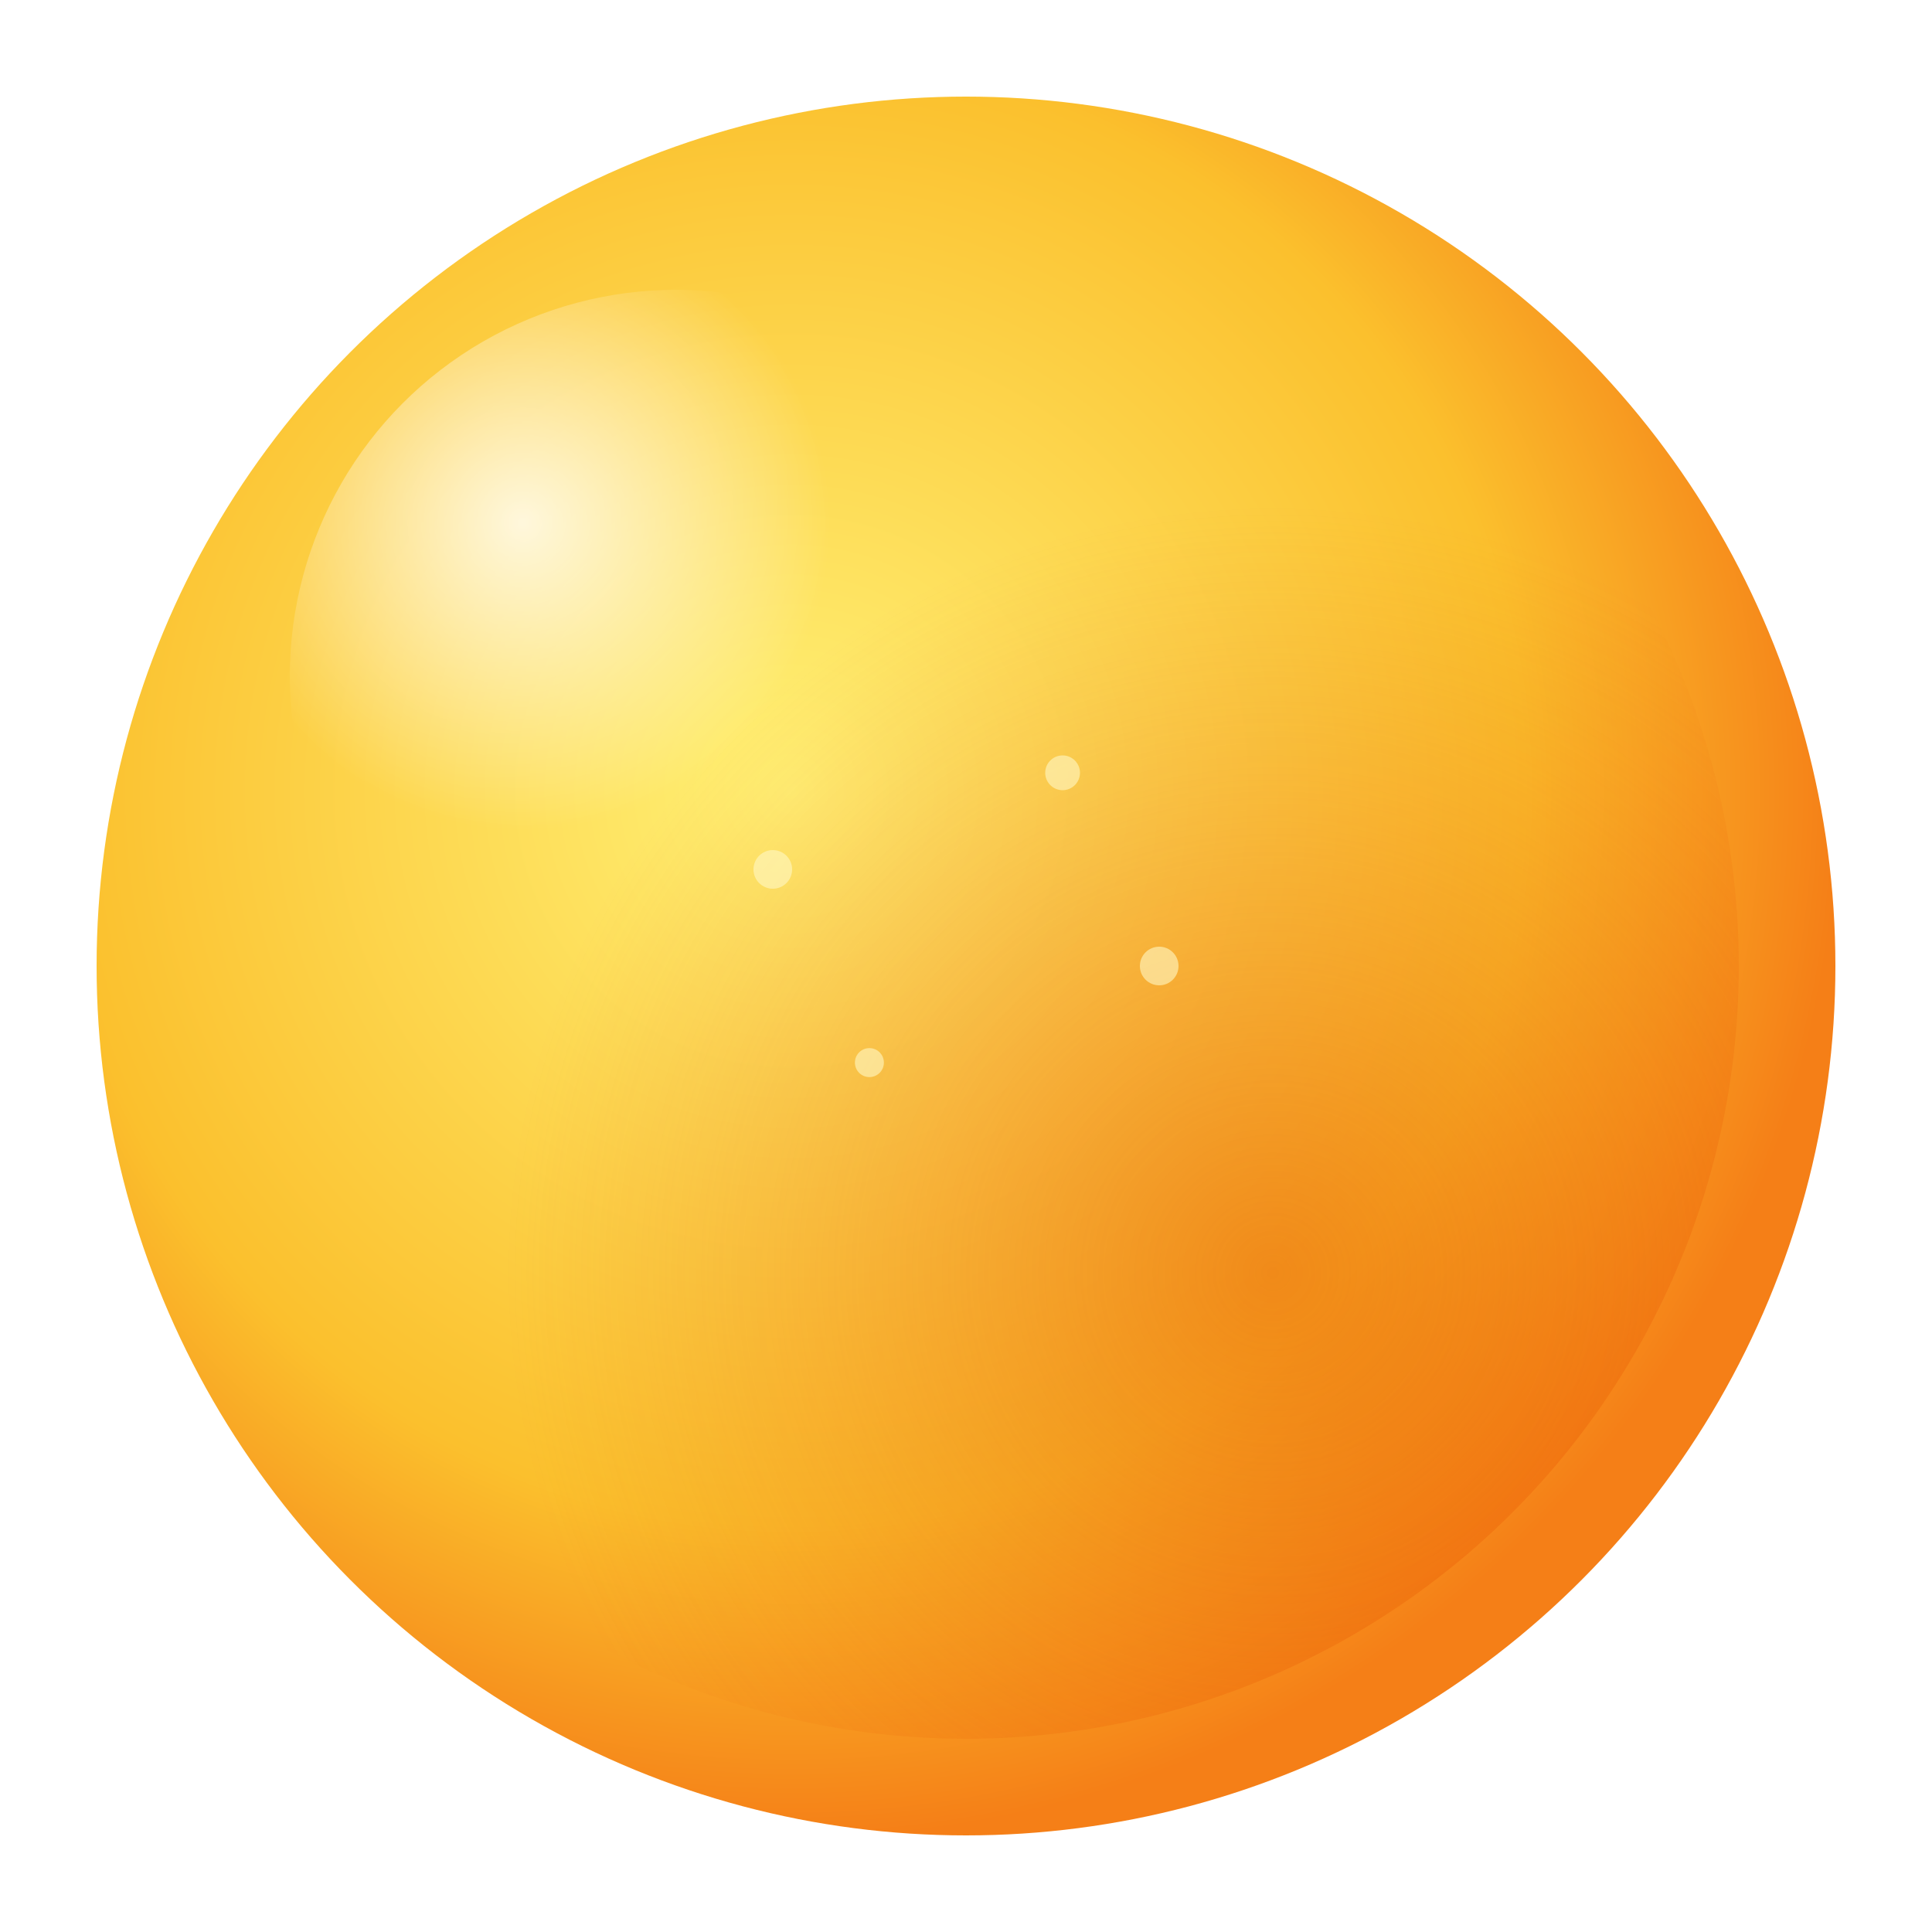 <?xml version="1.0" encoding="UTF-8"?>
<svg width="200" height="200" viewBox="0 0 200 200" xmlns="http://www.w3.org/2000/svg">
  <!-- Основной круг лимона -->
  <circle cx="100" cy="100" r="90" fill="url(#lemonGradient)" />
  
  <!-- Градиент для основного цвета лимона -->
  <defs>
    <radialGradient id="lemonGradient" cx="0.4" cy="0.4" r="0.6">
      <stop offset="0%" stop-color="#FFF176" />
      <stop offset="70%" stop-color="#FBC02D" />
      <stop offset="100%" stop-color="#F57F17" />
    </radialGradient>
    
    <!-- Градиент для блика -->
    <radialGradient id="highlightGradient" cx="0.3" cy="0.3" r="0.4">
      <stop offset="0%" stop-color="white" stop-opacity="0.8" />
      <stop offset="100%" stop-color="white" stop-opacity="0" />
    </radialGradient>
    
    <!-- Градиент для тени -->
    <radialGradient id="shadowGradient" cx="0.7" cy="0.7" r="0.5">
      <stop offset="0%" stop-color="#E65100" stop-opacity="0.5" />
      <stop offset="100%" stop-color="#E65100" stop-opacity="0" />
    </radialGradient>
    
    <!-- Текстура лимона -->
    <filter id="texture">
      <feTurbulence type="fractalNoise" baseFrequency="0.05" numOctaves="3" result="noise" />
      <feDisplacementMap in="SourceGraphic" in2="noise" scale="5" xChannelSelector="R" yChannelSelector="G" />
    </filter>
  </defs>
  
  <!-- Текстура поверхности лимона -->
  <circle cx="100" cy="100" r="90" fill="none" stroke="none" filter="url(#texture)" />
  
  <!-- Блик -->
  <circle cx="70" cy="70" r="40" fill="url(#highlightGradient)" />
  
  <!-- Тень -->
  <circle cx="100" cy="100" r="80" fill="url(#shadowGradient)" />
  
  <!-- Мелкие детали текстуры (поры) -->
  <circle cx="80" cy="90" r="2" fill="#FFF9C4" fill-opacity="0.6" />
  <circle cx="90" cy="110" r="1.5" fill="#FFF9C4" fill-opacity="0.6" />
  <circle cx="110" cy="80" r="1.8" fill="#FFF9C4" fill-opacity="0.6" />
  <circle cx="120" cy="100" r="2" fill="#FFF9C4" fill-opacity="0.6" />
</svg>
